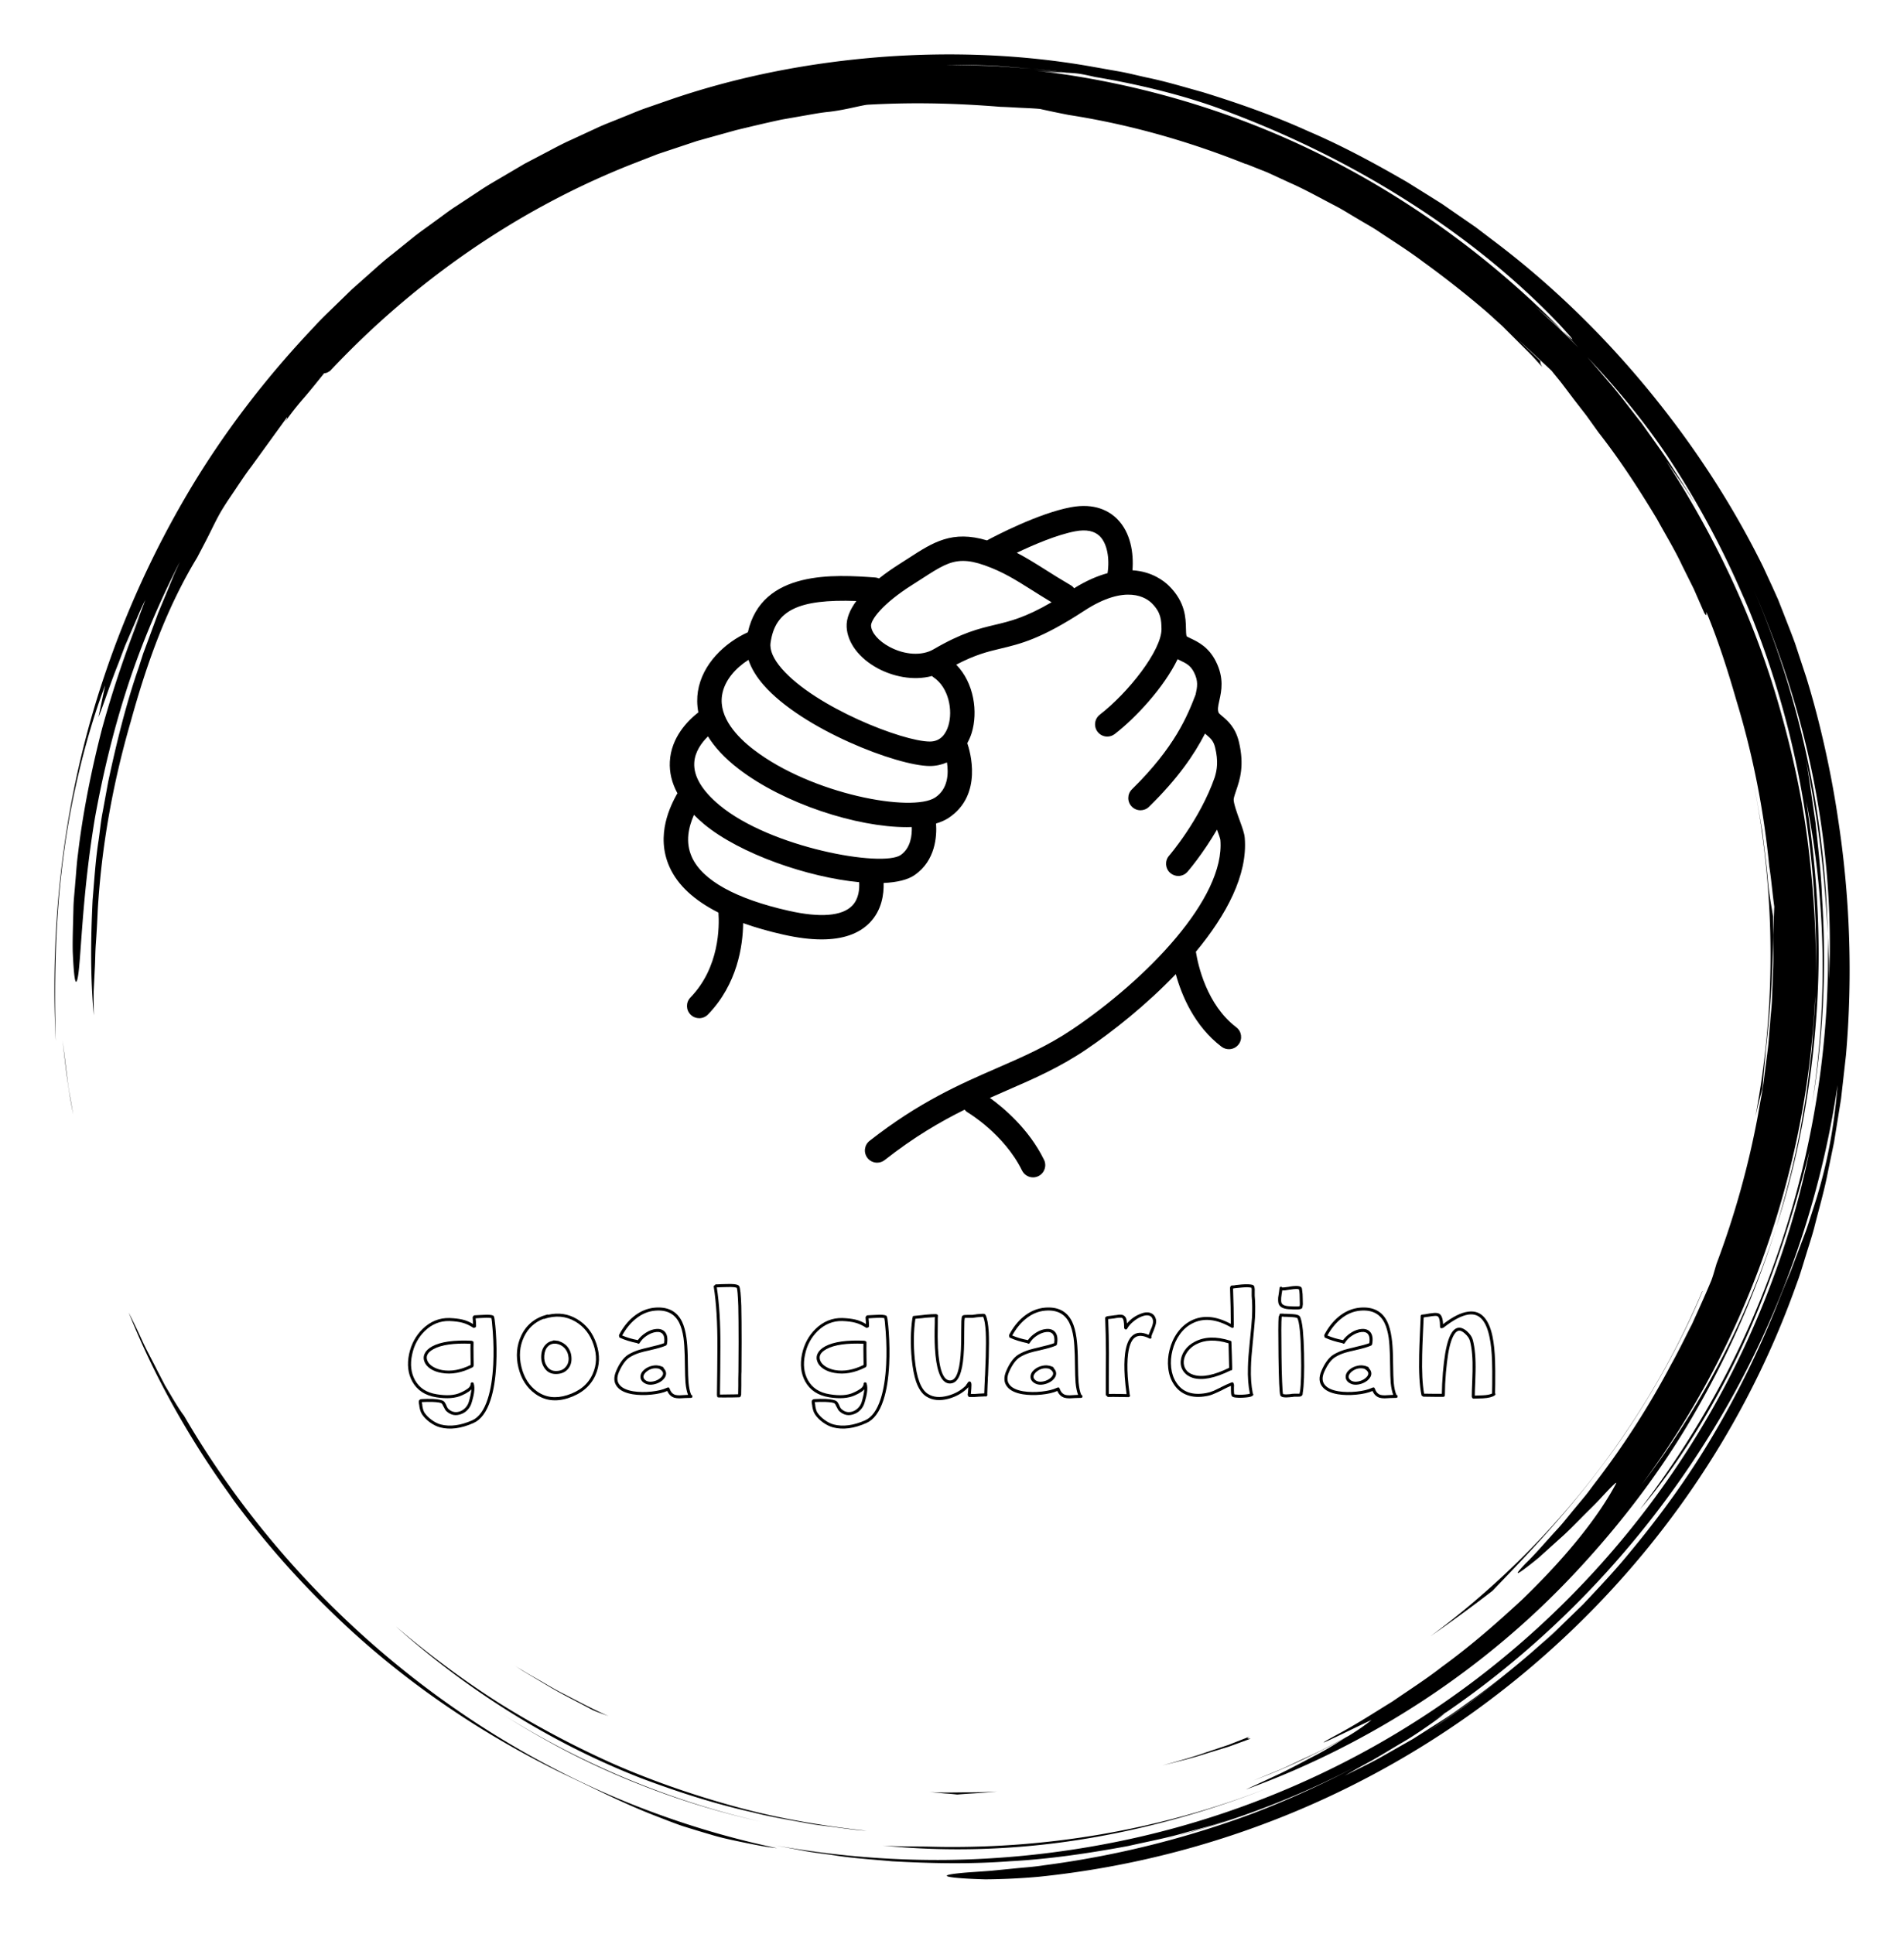 
        <svg xmlns="http://www.w3.org/2000/svg" xmlns:xlink="http://www.w3.org/1999/xlink" version="1.1" width="3130.478" height="3178.884" viewBox="0 0 3130.478 3178.884">
			
			<g transform="scale(8.944) translate(10, 10)">
				<defs id="SvgjsDefs5154"><linearGradient id="SvgjsLinearGradient5161"><stop id="SvgjsStop5162" stop-color="#7d141d" offset="0"/><stop id="SvgjsStop5163" stop-color="#ff1e27" offset="1"/></linearGradient></defs><g id="SvgjsG5155" featureKey="rootContainer" transform="matrix(1.774,0,0,1.774,0.001,0)" fill="#000"><path xmlns="http://www.w3.org/2000/svg" d="M17.914 148.907zM22.657 154.94a90.586 90.586 0 0 0 5.861 6.251c6.914 6.805 15.159 12.525 24.004 16.851 3.259 1.526 6.265 3.107 9.787 4.468.88.338 1.779.7 2.724 1.026.953.302 1.941.604 2.974.903 1.027.321 2.122.549 3.267.786 1.146.23 2.336.493 3.614.624a91.24 91.24 0 0 1-18.434-5.99 93.833 93.833 0 0 1-16.873-9.842c-10.548-7.727-19.57-17.648-26.16-28.989-.272-.339-.685-.985-1.18-1.808l-.796-1.348-.803-1.551c-.534-1.076-1.149-2.168-1.62-3.226a71.281 71.281 0 0 0-1.326-2.748c2.048 5.101 4.412 9.563 7.059 13.806a93.473 93.473 0 0 0 3.869 5.697c-.192-.259-.392-.511-.583-.771a95.012 95.012 0 0 0 4.6 5.841l.016.02zM18.039 149.078l-.125-.17.125.17zM1.335 106.042l-.483-3.875c.256 2.365.553 5.008 1.096 7.654l-.327-1.879a23.961 23.961 0 0 1-.286-1.9zM85.812 185.575c6.652.673 13.628.472 20.461-.609 6.837-1.077 13.524-2.987 19.741-5.449-11.45 4.503-23.602 6.506-35.49 6.171-1.591-.025-3.159 0-4.712-.113z"/><path xmlns="http://www.w3.org/2000/svg" d="M46.426 171.967l-.259-.165c.087.055.172.111.259.165zM46.167 171.802zM43.653 170.135zM56.077 177.284A83.837 83.837 0 0 0 73.2 183.1c-9.688-2.21-18.805-6.109-26.774-11.133 3.06 1.947 6.277 3.749 9.651 5.317zM177.002 107.094c.098-1.58.296-3.238.346-4.027.594-5.071.77-9.401.745-13.745-.11-.783-.425-2.25-.55-3.918-.153-1.672-.378-3.309-.568-4.924-.289-1.601-.538-3.186-.854-4.74 2.275 11.617 2.237 23.279.144 34.282a94.97 94.97 0 0 1 .737-2.928z"/><path xmlns="http://www.w3.org/2000/svg" d="M.887 83.482c.848-6.9 2.653-13.626 4.37-18.107l-.695 3.28c.429-.961 1.122-3.194 2.067-5.557l.682-1.802.753-1.747c.5-1.131.92-2.203 1.363-3.025-.303.771-.595 1.602-.947 2.436-.345.837-.732 1.687-1.101 2.542l1.514-3.409A111.863 111.863 0 0 0 4.954 69.8c-1.133 4.352-2.029 8.926-2.511 13.032-.14 1.024-.189 2.024-.28 2.978-.067.954-.183 1.864-.192 2.724-.042 1.719-.1 3.224-.071 4.428.105 2.409.25 3.61.459 2.939.411-1.333.403-8.188 1.837-16.767.767-4.276 1.868-8.966 3.362-13.561 1.483-4.599 3.427-9.058 5.44-12.992l-.592 1.292-.545 1.331-1.116 2.691-1.024 2.78-.521 1.402c-.153.476-.308.954-.461 1.434-1.32 3.807-2.307 7.816-3.167 11.857l-.559 3.052c-.205 1.014-.292 2.046-.444 3.067-.318 2.041-.434 4.097-.611 6.129-.199 4.074-.239 8.098.13 11.946-.015-.914-.03-1.726-.017-2.512l.115-2.355c.048-.809.039-1.667.115-2.65.07-.983.134-2.091.19-3.402.391-6.608 1.572-13.15 3.408-19.481 1.75-6.358 3.814-11.957 6.889-17.03l.801-1.526c.542-1.024.993-2.034 1.566-3.064.653-1.13 1.278-1.976 1.784-2.751.521-.767.963-1.441 1.469-2.095l3.682-5.082c.075-.009-.022.185-.2.473a28.962 28.962 0 0 1 1.959-2.49c.755-.875 1.488-1.803 2.109-2.569.146-.007.288-.011.623-.251 8.65-9.197 19.295-16.692 31.291-21.417l2.667-1.039 2.7-.899 1.343-.448 1.36-.38 2.71-.753c1.55-.373 3.12-.751 4.721-1.091l2.437-.426c.819-.141 1.642-.3 2.484-.378 1.674-.201 3.134-.625 3.921-.729 4.369-.249 8.73-.199 13.849.216.397.007 1.015.043 1.732.082.717.041 1.537.061 2.332.134.932.21 1.927.418 2.971.621 6.369.988 12.527 2.754 18.386 5.103l-.007-.028 2.244.894 2.29 1.058c1.571.684 3.11 1.559 4.7 2.383.798.407 1.554.904 2.338 1.354.77.474 1.576.894 2.32 1.412 1.508 1.002 3.037 1.961 4.446 3.032a99.912 99.912 0 0 1 6.6 5.198c.046.042.094.081.14.122l.042.038 1.457 1.322 1.394 1.391 1.395 1.392c.462.467.89.967 1.337 1.449-.216-.35-.208-.491-.2-.63-.689-.66-1.504-1.441-2.309-2.21 1.343 1.222 2.515 2.327 3.477 3.229.371.474.776.94 1.16 1.449l1.186 1.566 1.261 1.629 1.255 1.752c2.226 2.838 4.191 5.874 6.057 8.97.864 1.588 1.817 3.131 2.586 4.774l1.213 2.436 1.092 2.497c.314.533.192.022.231-.068 1.225 2.962 2.21 6.042 3.102 9.146a88.212 88.212 0 0 1 3.408 17.211c.225 1.378.321 2.772.52 4.153l-.123 2.924c-.001 1.103.057 2.206.01 3.311l-.128 3.326c-.016.75-.124 1.569-.187 2.459-.084.888-.128 1.846-.256 2.856l-.412 3.192c-.132 1.119-.387 2.269-.583 3.471a90.635 90.635 0 0 1-4.312 15.482c-.242.826-.427 1.486-.592 1.855-.627 1.501-1.296 2.954-1.942 4.385-.723 1.394-1.386 2.788-2.127 4.108a86.09 86.09 0 0 1-7.949 12.379c-.336.439-.649.885-.987 1.297l-.998 1.206c-.66.779-1.25 1.558-1.876 2.234-1.251 1.352-2.301 2.606-3.286 3.549-1.128 1.178-1.027 1.233-.246.665a35.07 35.07 0 0 0 1.608-1.262l2.122-1.914c.776-.677 1.519-1.441 2.235-2.161.708-.725 1.416-1.386 1.962-1.984 1.101-1.191 1.824-1.926 1.67-1.599-1.777 3.345-5.013 7.471-9.743 12.035-2.413 2.227-5.128 4.647-8.339 6.98-1.566 1.221-3.307 2.338-5.082 3.558-1.834 1.123-3.708 2.353-5.757 3.445-4.484 2.442 3.365-1.475 3.577-1.512a22.87 22.87 0 0 1-2.377 1.64c-1.478.786-2.943 1.597-4.474 2.273-.895.411-1.774.855-2.679 1.239l-2.729 1.122 1.444-.568c2.952-1.173 5.711-2.555 8.202-3.922-.936.566-1.96 1.221-3.082 1.812-1.203.622-2.448 1.302-3.697 1.909l-3.625 1.686c12.968-4.711 24.885-12.507 34.319-22.67 4.723-5.066 8.935-10.631 12.369-16.651a93.904 93.904 0 0 0 8.288-18.999c-3.154 9.93-8.071 19.052-13.981 26.765 10.744-14.507 17.15-32.293 17.999-50.636-.001 1.011-.101 2.018-.168 3.025-.083 1.007-.123 2.018-.241 3.022-.257 2.005-.441 4.021-.827 6.009-.624 4-1.636 7.931-2.782 11.815 2.262-7.021 3.613-14.424 4.145-21.869.554-7.451.092-14.947-1.057-22.211 1.974 9.622 2.301 20.524.619 31.298 1.182-6.949 1.482-14.112 1.028-21.214-.102-2.713-.422-5.407-.685-7.901-.377-2.476-.662-4.762-1.027-6.611 1.445 6.826 2.015 12.648 2.293 18.136-.267-11.977-2.748-24.112-7.62-35.511 2.659 6.191 4.842 12.851 6.175 19.698 1.34 6.84 1.897 13.838 1.58 20.57-.015-.788.018-1.575-.028-2.366l-.107-2.391c.287 10.85-1.384 21.604-4.696 31.717-1.662 5.056-3.715 9.969-6.2 14.644a95.521 95.521 0 0 1-8.56 13.316c3.673-4.29 7.551-10.354 10.646-17.015 3.081-6.675 5.368-13.894 6.941-20.199-2.314 11.322-6.907 22.494-13.571 32.471-6.646 9.985-15.351 18.764-25.423 25.502-10.06 6.759-21.474 11.437-33.187 13.748a94.608 94.608 0 0 1-17.657 1.809 94.462 94.462 0 0 1-17.361-1.515l3.005.571c1.002.19 2.018.295 3.026.445 2.016.324 4.055.446 6.087.633 4.073.229 8.168.306 12.25-.005 4.089-.217 8.152-.827 12.196-1.572 2.006-.456 4.036-.829 6.017-1.414.994-.278 2-.521 2.987-.83l2.955-.958c-1.492.462-3.062 1.074-4.739 1.523l-2.101.618a91.772 91.772 0 0 0 12.91-4.496 89.46 89.46 0 0 0 5.651-2.705 96.653 96.653 0 0 1-10.714 4.872 98.407 98.407 0 0 1-21.66 5.382c-1.11.176-2.122.231-3.029.326l-2.428.24c-1.429.113-2.484.164-3.222.245-1.477.147-1.687.284-1.099.397.587.113 1.971.203 3.673.251 1.697-.01 3.71-.101 5.541-.268 18.397-1.887 35.288-9.107 48.824-19.916 13.545-10.811 23.919-25.172 29.701-41.467.363-.946.642-1.922.944-2.89.293-.971.617-1.932.882-2.912.491-1.97 1.072-3.917 1.448-5.917l.619-2.985.487-3.012.241-1.507.172-1.517.342-3.034c.698-8.114.422-16.315-.812-24.363-.66-4.554-1.82-9.961-3.315-14.777l-1.15-3.484c-.4-1.107-.825-2.151-1.203-3.133l-.557-1.415-.571-1.271-.981-2.124c-3.134-6.359-7.072-12.424-11.682-18.065-4.605-5.643-9.896-10.868-15.861-15.418l-2.244-1.703-2.327-1.608-1.166-.806-1.203-.756-2.417-1.508c-3.295-1.904-6.67-3.739-10.228-5.261-3.521-1.598-7.206-2.895-10.957-4.055-1.895-.52-3.781-1.1-5.724-1.499-.968-.209-1.928-.463-2.907-.638l-2.944-.521C100.363.01 93.04-.285 85.724.265 78.412.83 71.069 2.218 64.028 4.614l-2.635.913c-.881.297-1.73.682-2.597 1.019-.858.359-1.735.673-2.577 1.069l-2.532 1.173c-.852.376-1.675.808-2.496 1.245l-2.469 1.297-2.402 1.412c-.8.472-1.606.933-2.372 1.458l-2.324 1.528c-.782.497-1.506 1.078-2.261 1.612-.741.554-1.51 1.07-2.226 1.654l-2.157 1.737c-.729.565-1.417 1.178-2.103 1.792l-2.063 1.83-1.971 1.919c-.656.639-1.319 1.271-1.93 1.951-5.031 5.298-9.451 11.078-13.066 17.194A99.518 99.518 0 0 0 5.18 64.379C.805 77.299-.45 90.402.134 102.237c-.126-4.872-.147-11.859.753-18.755zm141.132 90.446a96.807 96.807 0 0 0 8.765-6.389c-2.84 2.339-5.758 4.499-8.765 6.389zm40.217-54.282c-.299.901-.552 1.791-.882 2.641l-.957 2.523-.466 1.248-.513 1.231a108.54 108.54 0 0 0-.997 2.501 97.307 97.307 0 0 1-6.587 13.35c-2.521 4.275-5.443 8.281-8.565 12.04-1.542 1.899-3.222 3.66-4.874 5.421l-2.581 2.523c-.847.848-1.774 1.604-2.652 2.404-.736.64-1.478 1.266-2.225 1.882a90.696 90.696 0 0 0 7.896-7.312 89.808 89.808 0 0 1-11.689 10.188c-1.036.722-2.037 1.496-3.113 2.176l-3.247 2.069-3.43 1.949c-1.167.648-2.399 1.224-3.634 1.855a74.206 74.206 0 0 1 2.685-1.508c1.021-.567 2.092-1.237 3.138-1.85 1.054-.601 2.012-1.261 2.808-1.813.796-.552 1.42-1.01 1.745-1.306-.464.315-.936.617-1.406.924a92.477 92.477 0 0 0 1.507-1.015c-.021.023-.065.059-.101.091 10.932-7.466 20.245-17.277 27.223-28.462 7.009-11.175 11.57-23.781 13.46-36.601-.41 5.142-1.352 9.248-2.543 12.851zm-6.654-65.352zm-8.448-12.698a92.37 92.37 0 0 1 7.773 14.352c.25.549.486 1.106.719 1.664 4.963 12.154 7.221 25.192 6.89 38.036.084-4.25-.198-8.498-.669-12.71-.533-4.854-1.518-9.65-2.824-14.341-2.562-9.407-6.723-18.323-12.005-26.451.485.67.996 1.396 1.525 2.166a32.826 32.826 0 0 1 1.59 2.463l-.638-1.109-.689-1.079-1.378-2.156c-.938-1.424-1.955-2.796-2.934-4.192-1.062-1.334-2.069-2.712-3.174-4.011-.836-.953-1.637-1.938-2.485-2.879 2.992 3.155 5.801 6.54 8.299 10.247zM96.886 1.152c1.467.078 2.937.221 4.407.331 1.204.101 2.402.279 3.588.413.356.015.732.039 1.204.092.471.065 1.034.186 1.769.354 5.469.912 10.459 2.283 14.001 3.699 6.798 2.573 13.123 5.774 18.86 9.471 5.739 3.69 10.889 7.887 15.246 12.471 2.008 2.179 1.422 1.704.315.646l1.662 1.764c-.736-.734-1.459-1.478-2.206-2.196l-2.301-2.09c.56.49 1.918 1.663 2.845 2.522-7.389-7.539-16.026-13.799-25.375-18.404-9.356-4.603-19.431-7.446-29.502-8.581 1.618.18 2.412.22 3.168.24-1.085-.127-2.173-.301-3.274-.401-1.479-.097-2.955-.229-4.423-.301l-4.36-.103c1.444-.001 2.907.039 4.376.073z"/><path xmlns="http://www.w3.org/2000/svg" d="M115.942 184.69l.426-.125c-.446.12-.885.252-1.334.366.304-.076.609-.15.908-.241zM160.424 146.151c4.235-5.587 7.977-12.263 10.366-18.014l-.029.006c-6.061 14.322-15.892 26.66-28.16 35.744a159.12 159.12 0 0 0 6.418-4.703c2.698-2.82 7.213-7.406 11.405-13.033zM35.35 162.846c7.172 6.412 15.821 11.992 25.448 15.751 3.754 1.413 7.585 2.651 11.503 3.523 1.944.502 3.929.812 5.899 1.181.987.175 1.987.272 2.979.412.994.129 1.986.275 2.987.333-4.519-.501-9.005-1.251-13.372-2.44-4.364-1.185-8.642-2.65-12.769-4.449a97.4 97.4 0 0 1-11.894-6.314c-3.786-2.408-7.376-5.097-10.781-7.997zM123.877 174.277l-2.219.871-2.266.756c-1.5.54-3.047.944-4.59 1.373 1.551-.39 3.111-.754 4.624-1.254l2.283-.698 2.23-.815c-.086-.044-.594.055-.062-.233zM97.683 179.965c-1.16.099-2.326.09-3.494.102-1.168.014-2.338.039-3.509-.038l1.576.148c.482.031.916.068 1.295.113 1.381-.118 2.752-.151 4.132-.325zM51.441 169.209c1.341.787 2.765 1.48 4.178 2.244.354.194.996.415 1.801.709-1.721-.739-3.37-1.655-5.046-2.505-.83-.441-1.629-.935-2.443-1.395-.812-.464-1.621-.927-2.389-1.445l.937.626.977.584 1.985 1.182z"/></g><g id="SvgjsG5156" featureKey="symbolFeature-0" transform="matrix(1.498,0,0,1.498,90.534,69.804)" fill="#000"><path xmlns="http://www.w3.org/2000/svg" d="M84.601,72.771c-3.637-2.764-4.697-7.627-4.96-9.27c3.719-4.477,6.384-9.416,5.996-13.98  c-0.048-0.564-0.3-1.255-0.618-2.129c-0.259-0.708-0.796-2.183-0.738-2.628c0.052-0.312,0.171-0.66,0.309-1.063  c0.438-1.281,1.036-3.035,0.328-5.968c-0.433-1.779-1.403-2.597-2.046-3.138c-0.159-0.135-0.4-0.337-0.433-0.408  c-0.158-0.388-0.085-0.764,0.082-1.512c0.258-1.155,0.611-2.737-0.432-4.807c-0.893-1.768-2.201-2.39-3.066-2.802  c-0.178-0.084-0.413-0.197-0.519-0.268c-0.065-0.196-0.074-0.586-0.082-0.965c-0.027-1.284-0.068-3.225-2.075-5.218  c-0.582-0.578-2.068-1.768-4.488-1.917c0.168-2.156-0.238-4.63-1.85-6.267c-0.965-0.979-2.742-2.029-5.724-1.466  c-3.991,0.751-9.317,3.548-10.28,4.066c-4.266-1.28-6.614,0.235-9.546,2.134c-0.369,0.239-0.756,0.489-1.166,0.748  c-0.75,0.471-1.649,1.082-2.537,1.786c-0.145-0.06-0.299-0.104-0.464-0.116c-4.922-0.352-13.911-0.97-15.63,6.721  c-2.791,1.261-5.604,3.865-6.131,7.266c-0.114,0.74-0.13,1.605,0.055,2.56c-1.344,1.052-3.338,3.091-3.497,6.032  c-0.071,1.324,0.242,2.63,0.935,3.906c-0.03,0.045-0.065,0.087-0.092,0.136c-0.663,1.224-2.681,4.946-0.866,8.934  c1,2.201,3.009,4.059,5.987,5.563c0.121,1.703,0.133,6.732-3.438,10.414c-0.577,0.594-0.563,1.543,0.032,2.119  c0.291,0.283,0.668,0.424,1.044,0.424c0.392,0,0.782-0.152,1.076-0.455c3.616-3.729,4.282-8.434,4.317-11.211  c1.486,0.533,3.136,1.006,4.955,1.414c1.732,0.389,3.293,0.584,4.677,0.584c2.595,0,4.568-0.684,5.896-2.043  c1.497-1.537,1.75-3.52,1.71-4.881c1.63-0.074,2.962-0.385,3.815-0.977c2.563-1.781,2.727-4.778,2.619-6.319  c0.599-0.178,1.126-0.411,1.563-0.703c4.234-2.823,2.597-8.217,2.271-9.156c0.211-0.391,0.401-0.804,0.542-1.264  c0.778-2.544,0.311-6.092-1.896-8.369c2.344-1.227,3.857-1.594,5.438-1.97c2.45-0.584,4.983-1.188,10.236-4.623  c5.188-3.394,7.681-1.58,8.321-0.942c1.147,1.14,1.167,2.073,1.19,3.153c0,0.008,0.001,0.017,0.001,0.025  c-0.002,2.617-4.071,7.79-7.571,10.495c-0.655,0.506-0.776,1.448-0.27,2.104c0.295,0.383,0.739,0.583,1.188,0.583  c0.32,0,0.644-0.103,0.916-0.313c2.569-1.985,6.025-5.697,7.713-9.182c0.112,0.057,0.228,0.115,0.334,0.166  c0.696,0.332,1.247,0.594,1.677,1.444c0.544,1.081,0.409,1.783,0.2,2.724c-0.989,2.572-2.513,6.427-7.814,11.632  c-0.591,0.58-0.6,1.53-0.02,2.121c0.294,0.299,0.682,0.449,1.07,0.449c0.379,0,0.759-0.143,1.051-0.43  c3.553-3.487,5.529-6.381,6.866-8.978c0.059,0.051,0.119,0.104,0.175,0.151c0.501,0.422,0.862,0.728,1.063,1.55  c0.41,1.699,0.24,2.725-0.046,3.662c-1.833,5.25-5.566,9.579-5.604,9.622c-0.544,0.625-0.479,1.572,0.146,2.115  c0.284,0.248,0.636,0.369,0.985,0.369c0.418,0,0.834-0.174,1.13-0.514c0.11-0.127,1.86-2.16,3.623-5.176  c0.174,0.477,0.388,1.07,0.412,1.258c0.606,7.147-8.989,17.061-18.162,23.249c-3.04,2.049-6.044,3.357-9.225,4.742  c-4.496,1.957-9.592,4.176-15.661,8.941c-0.652,0.512-0.766,1.453-0.254,2.105c0.296,0.377,0.736,0.574,1.181,0.574  c0.324,0,0.65-0.105,0.925-0.32c3.615-2.838,6.811-4.701,9.811-6.184c0.11,0.137,0.242,0.26,0.402,0.354  c0.044,0.025,4.465,2.66,6.646,7.113c0.26,0.531,0.793,0.84,1.348,0.84c0.222,0,0.446-0.049,0.659-0.154  c0.744-0.363,1.052-1.262,0.687-2.006c-1.846-3.77-4.952-6.373-6.642-7.592c0.704-0.314,1.403-0.619,2.098-0.922  c3.31-1.441,6.436-2.801,9.704-5.006c3.232-2.18,7.374-5.463,11.01-9.254c0.726,2.629,2.292,6.377,5.613,8.902  c0.271,0.205,0.59,0.305,0.906,0.305c0.453,0,0.9-0.203,1.195-0.592C85.389,74.213,85.261,73.271,84.601,72.771z M37.975,20.466  c-0.759,1.024-1.248,2.113-1.19,3.202c0.104,1.935,1.53,3.826,3.818,5.06c1.777,0.958,4.29,1.572,6.653,0.942  c0.063,0.061,0.129,0.119,0.204,0.169c1.853,1.251,2.38,4.054,1.805,5.933c-0.271,0.885-0.884,1.94-2.269,1.94  c-3.33,0-14.058-4.221-18.151-8.921c-1.053-1.208-1.522-2.283-1.396-3.195C27.998,21.637,30.816,20.206,37.975,20.466z   M37.464,57.854c-1.239,1.273-3.925,1.492-7.768,0.627c-6.489-1.455-10.604-3.73-11.9-6.58c-0.851-1.871-0.395-3.727,0.251-5.196  c0.37,0.373,0.763,0.743,1.201,1.109c4.416,3.686,12.819,6.565,19.071,7.155C38.372,55.756,38.297,57,37.464,57.854z M43.426,51.629  c-2.242,1.555-15.986-0.887-22.256-6.118c-2.137-1.785-3.176-3.529-3.086-5.185c0.074-1.372,0.908-2.491,1.684-3.247  c0.783,1.274,1.983,2.625,3.771,3.997c5.572,4.279,14.513,7.14,20.622,7.14c0.21,0,0.414-0.007,0.616-0.013  C44.813,49.166,44.666,50.766,43.426,51.629z M47.656,44.574c-2.813,1.872-15.122-0.372-22.292-5.876  c-1.998-1.534-4.291-3.937-3.868-6.666c0.283-1.827,1.68-3.353,3.241-4.346c0.336,1.016,0.945,2.043,1.845,3.076  c4.744,5.446,16.445,9.951,20.414,9.951c0.759,0,1.458-0.163,2.098-0.441C49.299,41.593,49.255,43.508,47.656,44.574z   M54.979,23.392c-1.984,0.473-4.036,0.962-7.539,3.006c-1.41,0.824-3.536,0.702-5.414-0.311c-1.319-0.711-2.201-1.724-2.246-2.579  c-0.037-0.688,1.318-2.669,5.11-5.055c0.422-0.265,0.819-0.522,1.199-0.768c2.028-1.313,3.297-2.135,4.976-2.135  c0.761,0,1.604,0.168,2.642,0.536c2.259,0.802,3.759,1.749,5.835,3.058c0.725,0.457,1.504,0.948,2.389,1.479  C58.676,22.511,56.871,22.941,54.979,23.392z M64.703,18.9c-0.115-0.147-0.259-0.276-0.431-0.375  c-1.206-0.703-2.213-1.338-3.13-1.917c-1.223-0.771-2.304-1.448-3.477-2.059c2.006-0.957,4.903-2.206,7.174-2.634  c1.352-0.257,2.372-0.046,3.031,0.623c0.862,0.875,1.214,2.652,0.934,4.515C67.582,17.385,66.221,17.957,64.703,18.9z"/></g><g id="SvgjsG5157" featureKey="nameFeature-0" transform="matrix(0.691,0,0,0.691,65.581,218.764)" fill="#000"><path d="M15.8 26.36 q-6.68 -0.28 -9.8 1.4 q-2.44 1.32 -1.68 3.12 q0.36 0.88 1.4 1.54 t2.48 0.94 q3.6 0.64 7.64 -1.36 q0 -0.72 -0.04 -2.2 l0 -0.36 q-0.04 -1.96 0 -3.08 z M2.16 42.88 l0 -0.2 q-0.04 -0.08 -0.04 -0.16 t-0.04 -0.16 l0 -0.04 q-0.08 -0.44 -0.04 -0.68 q0.12 -0.52 0.76 -0.56 q1.4 -0.08 2.92 -0.04 q2.28 0.12 2.92 0.6 q0.32 0.24 0.68 1 q0 0.04 0.04 0.12 t0.04 0.12 q0.28 0.64 0.52 0.84 q1.4 1.28 3.16 0.6 q0.8 -0.32 1.4 -0.98 t0.84 -1.46 q0.12 -0.48 0.2 -0.68 q0.28 -1.08 0.4 -1.84 q0.08 -0.44 0.12 -0.84 q-0.04 0 -0.08 0.04 q-0.44 0.48 -1.32 0.96 q-0.24 0.12 -0.6 0.32 q-0.08 0 -0.28 0.12 l-0.24 0.12 q-2.6 1.2 -6.84 0.52 q-4.48 -0.72 -6.4 -4.24 q-1.68 -3.12 -0.84 -7.2 q0.84 -4 3.6 -6.72 q3.08 -3 7.12 -2.92 q2.08 0.08 3.52 0.42 t2.8 1.18 q-0.04 -0.6 -0.12 -1.68 q-0.04 -0.24 0.16 -0.36 q0.08 -0.28 0.36 -0.28 q0.24 0 1.48 -0.08 q0.52 -0.04 0.88 -0.04 q1.96 -0.12 2.6 0.2 q0.2 0.12 0.28 0.6 q0.08 0.28 0.12 0.8 q0.16 1.2 0.28 2.84 q0.32 4.52 0.12 8.72 q-0.28 5.72 -1.52 9.48 q-1.56 4.8 -4.52 6.12 q-4.92 2.2 -8.92 1.16 q-1.32 -0.36 -2.66 -1.32 t-2.1 -2.12 q-0.36 -0.52 -0.52 -1.16 q-0.12 -0.36 -0.24 -1.12 z M16.48 22.08 q-1.4 -0.92 -2.8 -1.3 t-3.52 -0.46 q-3.72 -0.08 -6.56 2.68 q-2.6 2.56 -3.36 6.32 q-0.8 3.8 0.76 6.68 q1.72 3.16 5.8 3.8 q4 0.68 6.36 -0.44 l0.24 -0.12 q0.24 -0.12 0.28 -0.12 q0.36 -0.16 0.6 -0.32 q1.56 -0.84 1.56 -1.76 l0 -0.08 l0.08 -0.16 t0.12 -0.12 t0.14 -0.04 l0.14 0 t0.16 0.06 t0.12 0.14 q0 0.04 0.04 0.08 q0.32 1 0.08 2.56 q-0.12 0.8 -0.44 1.92 q-0.04 0.24 -0.2 0.68 q-0.28 1 -1 1.8 t-1.68 1.16 q-2.24 0.88 -4 -0.72 q-0.36 -0.32 -0.72 -1.12 l-0.04 -0.08 l-0.08 -0.12 q-0.24 -0.6 -0.44 -0.76 q-0.4 -0.32 -2.4 -0.4 q-1.52 -0.04 -2.84 0.04 l-0.04 0 q0 0.08 0.04 0.28 l0 0.04 q0 0.08 0.04 0.16 l0.04 0.2 l0 0.2 q0.2 1.36 0.6 1.96 q0.72 1.04 1.92 1.92 t2.4 1.2 q3.72 0.96 8.4 -1.12 q2.64 -1.2 4.08 -5.64 q1.2 -3.68 1.48 -9.24 q0.2 -4.2 -0.12 -8.68 q-0.12 -1.6 -0.24 -2.76 q-0.08 -0.48 -0.12 -0.76 q0 -0.08 0.12 -0.04 q-0.44 -0.2 -2.2 -0.12 q-0.32 0 -0.88 0.04 q-1.04 0.08 -1.24 0.08 q0.12 1.24 0.12 2.04 q0 0.36 -0.32 0.4 q-0.24 0.2 -0.48 0.04 z M16.6 26.04 q-0.04 1.24 0 3.36 l0 0.4 q0.04 1.52 0.04 2.28 q0 0.12 -0.08 0.24 q0 0.24 -0.24 0.32 q-4.32 2.2 -8.24 1.48 q-1.68 -0.28 -2.88 -1.06 t-1.64 -1.86 q-0.48 -1.16 0.06 -2.26 t2.02 -1.9 q3.36 -1.8 10.44 -1.48 l0.16 0.08 q0.36 0.04 0.36 0.4 z M35.13 19.76 q-3.52 1.4 -5.12 4.8 q-1.72 3.64 -0.68 7.94 t4.16 6.54 q3.44 2.44 8 1 q5 -1.56 6.8 -5.64 q1.64 -3.64 0.24 -7.76 q-1.36 -4.12 -4.8 -6.16 q-3.8 -2.24 -8.36 -0.72 l-0.24 0 z M36.49 18.64 q4.16 -0.92 7.64 1.16 q3.72 2.2 5.16 6.6 q1.48 4.4 -0.28 8.36 q-1.96 4.36 -7.28 6.08 q-4.96 1.56 -8.72 -1.16 q-3.36 -2.4 -4.48 -7 q-1.08 -4.56 0.76 -8.48 q2.04 -4.32 6.92 -5.6 q0.16 -0.04 0.28 0.04 z M38.61 26.36 q-1.32 -0.16 -2.2 0.68 q-0.88 0.88 -1 2.48 q-0.12 1.56 0.64 2.72 q0.76 1.24 2.16 1.36 q1.88 0.12 2.84 -1 q0.92 -0.96 0.84 -2.48 q-0.12 -1.56 -1.12 -2.64 q-0.88 -0.92 -2.16 -1.12 z M38.73 25.56 q0.24 0 0.52 0.08 q0.08 0 0.16 0.08 q1.12 0.36 1.96 1.2 q1.2 1.32 1.28 3.12 q0.12 1.88 -1 3.12 q-1.24 1.36 -3.48 1.24 q-1.8 -0.12 -2.8 -1.72 q-0.88 -1.4 -0.76 -3.24 q0.12 -1.88 1.28 -2.96 q0.72 -0.72 1.72 -0.88 q0.12 -0.12 0.28 -0.12 q0.44 0 0.84 0.08 z M65.94 33 q-1.88 -0.44 -3.4 0.84 q-0.72 0.64 -0.76 1.28 q0 0.64 0.8 1.12 q0.76 0.36 1.84 0.14 t1.88 -0.9 q0.76 -0.64 0.72 -1.24 q-0.04 -0.68 -1.08 -1.24 z M67.18 32.88 q0.6 0.6 0.64 1.32 q0.04 1 -1 1.92 q-1 0.8 -2.32 1.06 t-2.28 -0.26 q-1.2 -0.64 -1.22 -1.72 t1.02 -1.96 q0.96 -0.8 2.24 -1.04 q0.96 -0.2 1.84 0.04 l0.08 0 q0.4 0.12 0.76 0.28 q0.24 0.12 0.24 0.36 z M55.34 23.96 q1.56 -2.96 3.8 -4.8 q2.6 -2.12 5.68 -2.4 q5.2 -0.44 7.24 3.72 q0.8 1.68 1.16 4.24 q0.28 1.88 0.36 4.8 q0.04 0.76 0.04 2.36 q0.04 3.32 0.16 4.76 q0.2 2.16 0.72 3.32 q0.32 0.08 0.32 0.4 q0 0.4 -0.4 0.4 q-0.56 0 -1.52 0.04 q-1.04 0.08 -1.52 0.08 q-0.8 0 -1.36 -0.16 q-1.28 -0.4 -1.88 -1.8 q-1.64 0.72 -4.28 0.98 t-4.92 -0.1 q-2.84 -0.48 -4.04 -1.88 q-1.52 -1.72 -0.32 -4.4 q0.6 -1.4 1.28 -2.36 q0.88 -1.28 1.92 -1.92 q1.2 -0.72 2.8 -1.24 q0.92 -0.28 2.84 -0.72 q0.08 0 0.12 -0.04 q2.52 -0.56 3.76 -1.04 q0.24 -1.68 -0.4 -2.44 q-0.52 -0.64 -1.68 -0.52 q-1.2 0.12 -2.48 0.94 t-1.96 1.98 q-0.2 0.32 -0.52 0.12 q-0.08 -0.04 -0.12 -0.08 q-2.72 -0.56 -4.6 -1.44 q-0.24 -0.12 -0.2 -0.4 q-0.12 -0.2 0 -0.4 z M67.78 26.84 q-1.36 0.6 -4.08 1.2 l-0.04 0 q-0.04 0 -0.08 0.04 q-1.88 0.4 -2.76 0.68 q-1.52 0.48 -2.6 1.16 q-1.6 0.96 -2.92 3.92 q-0.96 2.2 0.2 3.52 q1 1.2 3.56 1.64 q2.28 0.36 4.88 0.08 t4.08 -1 q0.08 -0.04 0.16 -0.04 q0.04 0 0.04 -0.04 q0.4 -0.12 0.52 0.28 q0.48 1.36 1.52 1.68 q0.44 0.12 1.16 0.12 q0.4 0 1.4 -0.08 q0.52 0 0.84 -0.04 q-0.48 -1.2 -0.68 -3.24 q-0.12 -1.48 -0.16 -4.84 q0 -1.6 -0.04 -2.36 q-0.08 -2.84 -0.32 -4.68 q-0.36 -2.44 -1.12 -4 q-1.8 -3.68 -6.44 -3.28 q-2.84 0.24 -5.24 2.24 q-2.04 1.68 -3.52 4.36 q1.68 0.76 4.16 1.24 q0.84 -1.16 2.18 -2 t2.66 -0.96 q1.56 -0.16 2.4 0.8 q0.88 1.04 0.52 3.16 q0 0.08 -0.04 0.12 q-0.04 0.24 -0.24 0.32 z M86.63 11.48 l-0.04 0 q-0.04 -0.04 -0.12 -0.04 q-0.2 -0.08 -0.6 -0.12 q-0.68 -0.08 -1.84 -0.04 q-0.64 0 -1.56 0.04 l-0.8 0.04 l-0.36 0 q1 6.32 0.96 15.76 q0 2.12 -0.04 6.28 q-0.08 4.36 -0.08 6.48 q0.96 0 2.96 -0.04 l0.52 0 q0.8 -0.04 1.36 -0.04 q0 -0.68 0.04 -2.32 l0 -1.8 t0.04 -1.92 q0.04 -4.6 0.04 -7.84 q0 -6.04 -0.08 -9.6 q-0.16 -4.24 -0.4 -4.84 z M81.15 10.56 l0.48 0 q0.6 -0.04 0.8 -0.04 q0.92 -0.04 1.6 -0.04 q1.2 -0.04 1.92 0.04 q1.08 0.12 1.32 0.52 q0.4 0.68 0.56 5.28 q0.08 3.52 0.08 9.6 q0 3.24 -0.04 7.84 q-0.04 0.4 -0.04 1.94 l0 1.78 q-0.04 1.76 -0.04 2.44 q0 0.2 -0.12 0.32 q-0.04 0.36 -0.4 0.36 q-0.64 0 -1.64 0.04 l-0.48 0 q-2.24 0.04 -3.36 0 q-0.4 0 -0.4 -0.4 l0 -0.04 q-0.04 -0.12 -0.04 -0.2 q0 -2.2 0.08 -6.6 q0.04 -4.16 0.04 -6.28 q0.04 -9.52 -0.96 -15.84 q-0.08 -0.4 0.28 -0.48 q0.12 -0.24 0.36 -0.24 z M120.33 26.36 q-6.68 -0.28 -9.8 1.4 q-2.44 1.32 -1.68 3.12 q0.36 0.88 1.4 1.54 t2.48 0.94 q3.6 0.64 7.64 -1.36 q0 -0.72 -0.04 -2.2 l0 -0.36 q-0.04 -1.96 0 -3.08 z M106.69 42.88 l0 -0.2 q-0.04 -0.08 -0.04 -0.16 t-0.04 -0.16 l0 -0.04 q-0.08 -0.44 -0.04 -0.68 q0.12 -0.52 0.76 -0.56 q1.4 -0.08 2.92 -0.04 q2.28 0.12 2.92 0.6 q0.32 0.24 0.68 1 q0 0.04 0.04 0.12 t0.04 0.12 q0.28 0.64 0.52 0.84 q1.4 1.28 3.16 0.6 q0.8 -0.32 1.4 -0.98 t0.84 -1.46 q0.12 -0.48 0.2 -0.68 q0.28 -1.08 0.4 -1.84 q0.08 -0.44 0.12 -0.84 q-0.04 0 -0.08 0.04 q-0.44 0.48 -1.32 0.96 q-0.24 0.12 -0.6 0.32 q-0.08 0 -0.28 0.12 l-0.24 0.12 q-2.6 1.2 -6.84 0.52 q-4.48 -0.72 -6.4 -4.24 q-1.68 -3.12 -0.84 -7.2 q0.84 -4 3.6 -6.72 q3.08 -3 7.12 -2.92 q2.08 0.08 3.52 0.42 t2.8 1.18 q-0.04 -0.6 -0.12 -1.68 q-0.04 -0.24 0.16 -0.36 q0.08 -0.28 0.36 -0.28 q0.24 0 1.48 -0.08 q0.52 -0.04 0.88 -0.04 q1.96 -0.12 2.6 0.2 q0.2 0.12 0.28 0.6 q0.08 0.28 0.12 0.8 q0.16 1.2 0.28 2.84 q0.32 4.52 0.12 8.72 q-0.28 5.72 -1.52 9.48 q-1.56 4.8 -4.52 6.12 q-4.92 2.2 -8.92 1.16 q-1.32 -0.36 -2.66 -1.32 t-2.1 -2.12 q-0.36 -0.52 -0.52 -1.16 q-0.12 -0.36 -0.24 -1.12 z M121.01 22.08 q-1.4 -0.92 -2.8 -1.3 t-3.52 -0.46 q-3.72 -0.08 -6.56 2.68 q-2.6 2.56 -3.36 6.32 q-0.8 3.8 0.76 6.68 q1.72 3.16 5.8 3.8 q4 0.68 6.36 -0.44 l0.24 -0.12 q0.24 -0.12 0.28 -0.12 q0.36 -0.16 0.6 -0.32 q1.56 -0.84 1.56 -1.76 l0 -0.08 l0.08 -0.16 t0.12 -0.12 t0.14 -0.04 l0.14 0 t0.16 0.06 t0.12 0.14 q0 0.04 0.04 0.08 q0.32 1 0.08 2.56 q-0.12 0.8 -0.44 1.92 q-0.04 0.24 -0.2 0.68 q-0.28 1 -1 1.8 t-1.68 1.16 q-2.24 0.88 -4 -0.72 q-0.36 -0.32 -0.72 -1.12 l-0.04 -0.08 l-0.08 -0.12 q-0.24 -0.6 -0.44 -0.76 q-0.4 -0.32 -2.4 -0.4 q-1.52 -0.04 -2.84 0.04 l-0.04 0 q0 0.08 0.04 0.28 l0 0.04 q0 0.08 0.04 0.16 l0.04 0.2 l0 0.2 q0.2 1.36 0.6 1.96 q0.72 1.04 1.92 1.92 t2.4 1.2 q3.72 0.96 8.4 -1.12 q2.64 -1.2 4.08 -5.64 q1.2 -3.68 1.48 -9.24 q0.2 -4.2 -0.12 -8.68 q-0.12 -1.6 -0.24 -2.76 q-0.08 -0.48 -0.12 -0.76 q0 -0.08 0.12 -0.04 q-0.44 -0.2 -2.2 -0.12 q-0.32 0 -0.88 0.04 q-1.04 0.08 -1.24 0.08 q0.12 1.24 0.12 2.04 q0 0.36 -0.32 0.4 q-0.24 0.2 -0.48 0.04 z M121.13 26.04 q-0.04 1.24 0 3.36 l0 0.4 q0.04 1.52 0.04 2.28 q0 0.12 -0.08 0.24 q0 0.24 -0.24 0.32 q-4.32 2.2 -8.24 1.48 q-1.68 -0.28 -2.88 -1.06 t-1.64 -1.86 q-0.48 -1.16 0.06 -2.26 t2.02 -1.9 q3.36 -1.8 10.44 -1.48 l0.16 0.08 q0.36 0.04 0.36 0.4 z M148.9 39.72 l1 0 q0.36 -0.04 1.08 -0.08 q1 -0.08 1.48 -0.08 q0.04 -0.8 0.08 -2.16 q0.04 -0.6 0.08 -1.6 l0 -0.36 q0.04 -0.4 0.06 -0.82 t0.02 -0.58 q0.12 -2.56 0.16 -4.24 q0.12 -4 0 -6.48 q-0.16 -2.96 -0.68 -4.12 l-0.24 0 q-0.36 0 -1 0.08 q-0.2 0 -0.44 0.04 q-1 0.12 -1.12 0.16 l-0.72 0 l-0.44 0 l-0.72 0 q-0.16 0 -0.24 0.04 l0 0.08 q-0.04 0.24 -0.08 0.76 q-0.04 0.68 -0.04 2.68 q0 3.12 -0.08 4.8 q-0.16 3.84 -0.8 5.96 q-0.84 2.96 -2.68 3.12 q-1.12 0.12 -2 -0.76 q-0.72 -0.76 -1.2 -2.2 q-0.8 -2.28 -1.04 -6.44 q-0.16 -2.72 -0.04 -6.72 l0 -0.54 l0 -0.54 q0.04 -0.28 0.04 -0.44 q-1 0.04 -2.44 0.16 q-0.32 0.04 -1 0.12 q-1.24 0.12 -1.76 0.16 q-0.72 4.96 -0.16 10.72 q0.72 7.56 3.52 9.28 q2.08 1.32 5.24 0.48 q2.84 -0.76 4.76 -2.64 l0.04 -0.04 q0.04 -0.04 0.08 -0.12 l0.08 -0.16 q0.08 -0.08 0.12 -0.16 l0.04 -0.04 l0.24 -0.36 q0.08 -0.08 0.12 -0.14 t0.12 -0.06 q0.04 -0.04 0.12 -0.08 q0.12 -0.04 0.28 0.04 t0.2 0.24 q0.04 0.08 0.08 0.2 q0.04 0.16 0.04 0.4 q0 0.4 -0.04 1.04 q-0.04 0.76 -0.12 1.4 z M140.14 18.92 q0 0.28 -0.04 0.8 l0 0.54 l0 0.54 q-0.08 4 0.04 6.68 q0.52 8.88 3.36 8.64 q1.32 -0.08 2 -2.52 q0.6 -2.04 0.76 -5.76 q0.08 -1.68 0.08 -4.8 q0 -2 0.04 -2.72 q0.04 -0.56 0.08 -0.88 q0.08 -0.48 0.34 -0.62 t1.42 -0.14 l0.44 0 l0.68 0 q0.04 0 0.14 -0.02 t0.26 -0.04 t0.3 -0.04 t0.26 -0.02 l0.08 -0.04 q0.28 0 0.48 -0.04 q0.68 -0.08 1.08 -0.08 l0.4 0 l0.24 0.08 q0.16 0.08 0.24 0.24 q0.64 1.28 0.84 4.56 q0.12 2.52 0 6.56 q-0.04 1.68 -0.16 4.24 q0 0.16 -0.02 0.58 t-0.06 0.78 l0 0.4 q-0.04 1 -0.08 1.6 q-0.04 1.48 -0.08 2.32 q0.04 0.08 0.04 0.16 q0 0.2 -0.12 0.32 q-0.12 0.16 -0.32 0.16 q-0.08 0 -0.16 -0.04 q-0.52 0 -1.68 0.08 q-0.72 0.04 -1.08 0.08 q-0.8 0.04 -1.4 0 q-0.32 0 -0.36 -0.32 q-0.16 -0.16 -0.12 -0.32 q0.08 -0.48 0.16 -1.64 q0.04 -0.16 0.04 -0.36 q-0.12 0.16 -0.16 0.2 q-2.08 2.08 -5.16 2.92 q-3.48 0.92 -5.88 -0.6 q-1.68 -1.04 -2.72 -3.92 q-0.8 -2.4 -1.16 -5.96 q-0.56 -5.88 0.16 -10.92 q0 -0.12 0.08 -0.2 l0 -0.04 q-0.04 -0.4 0.36 -0.4 q0.68 -0.08 2.04 -0.2 q0.68 -0.08 1 -0.12 q1.64 -0.16 2.76 -0.16 q0.12 0 0.2 0.04 q0.36 0.08 0.36 0.4 z M169.71 33 q-1.88 -0.44 -3.4 0.84 q-0.72 0.64 -0.76 1.28 q0 0.64 0.8 1.12 q0.76 0.36 1.84 0.14 t1.88 -0.9 q0.76 -0.64 0.72 -1.24 q-0.04 -0.68 -1.08 -1.24 z M170.95 32.88 q0.6 0.6 0.64 1.32 q0.04 1 -1 1.92 q-1 0.8 -2.32 1.06 t-2.28 -0.26 q-1.2 -0.64 -1.22 -1.72 t1.02 -1.96 q0.96 -0.8 2.24 -1.04 q0.96 -0.2 1.84 0.04 l0.08 0 q0.4 0.12 0.76 0.28 q0.24 0.12 0.24 0.36 z M159.11 23.96 q1.56 -2.96 3.8 -4.8 q2.6 -2.12 5.68 -2.4 q5.2 -0.44 7.24 3.72 q0.8 1.68 1.16 4.24 q0.28 1.88 0.36 4.8 q0.04 0.76 0.04 2.36 q0.04 3.32 0.16 4.76 q0.2 2.16 0.72 3.32 q0.32 0.08 0.32 0.4 q0 0.4 -0.4 0.4 q-0.56 0 -1.52 0.04 q-1.04 0.08 -1.52 0.08 q-0.8 0 -1.36 -0.16 q-1.28 -0.4 -1.88 -1.8 q-1.64 0.72 -4.28 0.98 t-4.92 -0.1 q-2.84 -0.48 -4.04 -1.88 q-1.52 -1.72 -0.32 -4.4 q0.6 -1.4 1.28 -2.36 q0.88 -1.28 1.92 -1.92 q1.2 -0.72 2.8 -1.24 q0.92 -0.28 2.84 -0.72 q0.08 0 0.12 -0.04 q2.52 -0.56 3.76 -1.04 q0.24 -1.68 -0.4 -2.44 q-0.52 -0.64 -1.68 -0.52 q-1.2 0.12 -2.48 0.94 t-1.96 1.98 q-0.2 0.32 -0.52 0.12 q-0.08 -0.04 -0.12 -0.08 q-2.72 -0.56 -4.6 -1.44 q-0.24 -0.12 -0.2 -0.4 q-0.12 -0.2 0 -0.4 z M171.55 26.84 q-1.36 0.6 -4.08 1.2 l-0.04 0 q-0.04 0 -0.08 0.04 q-1.88 0.4 -2.76 0.68 q-1.52 0.48 -2.6 1.16 q-1.6 0.96 -2.92 3.92 q-0.96 2.2 0.2 3.52 q1 1.2 3.56 1.64 q2.28 0.36 4.88 0.08 t4.08 -1 q0.08 -0.04 0.16 -0.04 q0.04 0 0.04 -0.04 q0.4 -0.12 0.52 0.28 q0.48 1.36 1.52 1.68 q0.44 0.12 1.16 0.12 q0.4 0 1.4 -0.08 q0.52 0 0.84 -0.04 q-0.48 -1.2 -0.68 -3.24 q-0.12 -1.48 -0.16 -4.84 q0 -1.6 -0.04 -2.36 q-0.08 -2.84 -0.32 -4.68 q-0.36 -2.44 -1.12 -4 q-1.8 -3.68 -6.44 -3.28 q-2.84 0.24 -5.24 2.24 q-2.04 1.68 -3.52 4.36 q1.68 0.76 4.16 1.24 q0.84 -1.16 2.18 -2 t2.66 -0.96 q1.56 -0.16 2.4 0.8 q0.88 1.04 0.52 3.16 q0 0.08 -0.04 0.12 q-0.04 0.24 -0.24 0.32 z M190.32 39.76 q-0.32 -2.4 -0.48 -4.56 q-0.24 -3.64 0.08 -6.2 q0.44 -3.4 1.88 -4.72 q1.64 -1.52 4.4 -0.28 q0.12 -0.36 0.56 -1.44 q0.16 -0.32 0.24 -0.52 q0.48 -1.28 0.36 -1.88 q-0.2 -1.04 -1.04 -1.28 q-0.8 -0.24 -2 0.24 t-2.28 1.4 t-1.56 1.84 q-0.2 0.32 -0.56 0.16 l-0.12 -0.12 q-0.12 -0.12 -0.12 -0.28 q0 -2.32 -0.52 -2.6 q-0.2 -0.12 -0.84 -0.08 q-0.28 0.04 -0.76 0.08 l-0.04 0 q-0.04 0.04 -0.12 0.04 t-0.16 0.02 t-0.18 0.04 t-0.2 0.02 t-0.18 0.02 t-0.12 0.02 q-0.6 0.08 -1.12 0.12 q0.16 3.88 0.2 9 q0 2.16 -0.04 6.48 l0 4.44 q1 -0.04 2.72 0 l0.44 0 q1.04 0.04 1.56 0.04 z M196.4 24.96 q-2.64 -1.36 -4.08 -0.08 q-1.2 1.12 -1.6 4.24 q-0.32 2.48 -0.08 6.04 q0.16 2.2 0.52 4.76 q0.08 0.08 0.08 0.24 t-0.12 0.28 t-0.28 0.12 q-0.72 0 -2.12 -0.04 l-0.4 0 q-1.76 -0.04 -2.84 0 q-0.28 0 -0.4 -0.28 q-0.28 -0.08 -0.28 -0.4 l0 -4.56 q0.04 -4.32 0.04 -6.48 q-0.04 -5.24 -0.2 -9.2 q-0.04 -0.36 0.32 -0.44 q0.08 -0.12 0.24 -0.12 q0.6 -0.08 1.24 -0.16 q0.08 0 0.2 -0.02 t0.26 -0.04 t0.26 -0.04 t0.2 -0.02 l0.08 0 q0.52 -0.08 0.8 -0.12 q0.88 -0.08 1.32 0.2 q0.56 0.32 0.76 1.16 q0.08 0.4 0.12 0.96 q1.48 -1.76 3.6 -2.56 q1.44 -0.6 2.48 -0.28 q1.32 0.36 1.64 1.88 q0.16 0.84 -0.44 2.32 q-0.08 0.2 -0.2 0.56 q-0.52 1.16 -0.6 1.56 q0.12 0.16 0 0.36 q-0.16 0.36 -0.52 0.16 z M217.45 26.24 q-5.12 -1.56 -8.64 0.28 q-1.44 0.76 -2.3 1.98 t-0.98 2.5 q-0.08 1.32 0.6 2.28 t2.04 1.36 q3.44 1.08 9.44 -1.88 q-0.04 -2.08 -0.16 -6.52 z M218.41 32.84 l0 0.24 q0 0.4 -0.4 0.4 l-0.04 0 q-6.28 3.08 -10.04 1.96 q-1.6 -0.52 -2.46 -1.72 t-0.74 -2.76 q0.12 -1.52 1.1 -2.9 t2.62 -2.22 q3.88 -2.08 9.48 -0.28 q0.04 0 0.08 0.04 q0.08 0.04 0.14 0.1 t0.06 0.14 l0 0.08 q0.16 4.2 0.2 6.56 l0 0.04 l0 0.12 l0 0.04 l0 0.12 l0 0.04 z M218.29 10.88 q0.24 0 0.68 -0.04 q0.08 -0.04 0.44 -0.08 t0.4 -0.04 q0.68 -0.08 1.16 -0.12 q2 -0.16 2.92 0.12 q0.24 0.08 0.4 0.36 q0.04 0.16 0.08 0.4 q0.08 0.36 0.04 0.92 l0 0.6 l0 0.56 q0.24 2.6 0.08 5.88 q-0.12 1.92 -0.52 5.88 q0 0.08 -0.02 0.2 t-0.02 0.16 q-0.48 4.56 -0.52 7 q-0.12 3.8 0.48 6.8 l0 0.08 q0.28 0.24 0.06 0.54 t-1.14 0.46 q-0.72 0.12 -1.72 0.16 q-0.96 0.04 -1.68 -0.04 q-0.4 -0.04 -0.64 -0.12 q-0.4 -0.12 -0.52 -0.4 q-0.16 -0.4 -0.16 -1.48 l0 -0.72 l0 -0.4 q-0.72 0.28 -2.2 1.04 l-0.04 0.04 q-0.04 0 -0.08 0.04 q-1.32 0.64 -2 0.92 q-1.12 0.52 -2.16 0.68 q-2.96 0.56 -5.2 -0.28 t-3.56 -2.92 q-1.16 -1.8 -1.44 -4.22 t0.36 -4.9 q0.64 -2.56 2.1 -4.58 t3.5 -3.1 q4.68 -2.44 10.68 0.8 q0 -4.32 -0.2 -9.56 q-0.04 -0.12 0.08 -0.24 q0 -0.36 0.36 -0.4 z M218.25 22.08 q-6 -3.48 -10.52 -1.08 q-1.88 0.96 -3.24 2.86 t-1.96 4.3 q-0.6 2.32 -0.34 4.58 t1.34 3.9 q2.44 3.84 7.96 2.84 q0.92 -0.16 2 -0.6 q0.64 -0.28 1.92 -0.92 q0 -0.04 0.04 -0.06 t0.08 -0.02 q1.76 -0.88 2.76 -1.24 q0.36 -0.12 0.52 0.28 l0 0.08 q0.08 0.12 0.08 0.24 q0.04 0.12 0 0.72 l0 0.72 q0 0.8 0.08 1.12 l0.04 0 q0.16 0.08 0.48 0.08 q0.64 0.08 1.56 0.04 t1.64 -0.16 q0.24 -0.04 0.44 -0.12 q-0.64 -3.08 -0.52 -7 q0.04 -2.44 0.52 -7.08 q0 -0.12 0.04 -0.32 q0.4 -3.92 0.52 -5.84 q0.16 -3.24 -0.08 -5.76 l0 -0.68 l0 -0.56 q0.04 -0.52 -0.04 -0.8 l0 -0.12 q-0.76 -0.24 -2.52 -0.08 q-0.48 0.04 -1.16 0.12 q-0.04 0 -0.38 0.04 t-0.46 0.04 q-0.24 0.04 -0.4 0.08 q0.2 5.36 0.2 9.76 q0 0.08 -0.04 0.16 q0.08 0.16 0 0.36 q-0.2 0.32 -0.56 0.12 z M236.18 11.88 q-0.32 -0.12 -0.88 -0.08 q-0.48 0 -1.44 0.16 l-0.16 0 q-0.84 0.16 -1.2 0.2 q-0.44 0.04 -0.76 0 q-0.04 0.16 -0.06 0.38 t-0.06 0.38 t-0.04 0.2 q-0.08 0.6 -0.12 1 q-0.08 0.92 0.08 1.36 q0.32 0.92 2.6 0.92 q0.16 0 0.68 0.04 l0.56 0 q0.68 0.04 1 -0.08 q0 -0.2 0.04 -0.56 q0 -0.68 -0.04 -1.68 q0 -1 -0.08 -1.64 q-0.04 -0.36 -0.12 -0.56 l0 -0.04 z M231.74 11.4 q0.48 0 1.84 -0.2 q0.08 -0.04 0.12 -0.04 q1.04 -0.16 1.56 -0.16 q0.88 -0.04 1.36 0.2 q0.16 0.08 0.28 0.28 l0.08 0.24 q0.04 0.24 0.08 0.64 q0.12 0.72 0.12 1.76 q0.04 0.96 0.04 1.72 q-0.04 0.4 -0.08 0.6 q0 0.16 -0.04 0.24 q-0.04 0.24 -0.2 0.32 q-0.44 0.28 -1.56 0.24 l-0.56 0 q-0.52 -0.04 -0.64 -0.04 q-2.84 0 -3.36 -1.44 q-0.2 -0.64 -0.12 -1.72 q0.04 -0.4 0.16 -1.04 q0 -0.04 0.08 -0.56 t0.08 -0.64 q0.04 -0.12 0.04 -0.24 q0.04 -0.4 0.44 -0.36 q0.2 0.04 0.28 0.2 z M231.58 19.24 q-0.16 1.72 -0.04 10.52 q0.04 4 0.16 6.64 q0.12 2.88 0.24 3.32 q0 0.04 0.04 0.04 q0.08 0.04 0.28 0.04 q0.4 0.08 1.08 0 q0.36 0 0.8 -0.08 l0.2 -0.04 q0.24 0 0.46 -0.02 t0.26 -0.02 l0.52 0 l0.24 0 q0.4 0.04 0.56 -0.04 l0 -0.08 l0 -0.08 q-0.04 -0.2 0.08 -0.32 q0.44 -3.12 0.28 -10.2 q-0.08 -3.64 -0.32 -6.12 q-0.28 -2.68 -0.68 -3.24 l0 -0.04 q-0.08 0 -0.12 -0.04 q-0.2 -0.08 -0.48 -0.12 q-0.56 -0.08 -1.44 -0.12 q-0.4 -0.04 -0.88 -0.04 l-0.4 0 l-0.18 0 t-0.18 -0.04 l-0.48 0 l0 0.04 l0 0.04 z M231.42 18.36 l0.64 0 q0.04 0.04 0.2 0.04 l0.16 0 l0.4 0 q0.52 0 0.92 0.04 q0.92 0.04 1.52 0.12 q0.88 0.16 1.12 0.48 q0.52 0.72 0.84 3.68 q0.24 2.52 0.32 6.16 q0.16 7.68 -0.36 10.64 q0.04 0.56 -0.44 0.8 q-0.32 0.16 -0.96 0.12 l-0.24 0 l-0.4 0 l-0.14 0 t-0.22 0.02 l-0.24 0.04 t-0.2 0.02 l-0.12 0 q-0.44 0.08 -0.8 0.08 q-0.76 0.08 -1.24 0 q-0.32 -0.04 -0.52 -0.12 q-0.32 -0.12 -0.44 -0.4 q-0.36 -0.96 -0.48 -10.32 q-0.12 -8.84 0.04 -10.6 q0.04 -0.2 0.2 -0.32 q-0.04 -0.08 0 -0.16 q0.04 -0.4 0.44 -0.32 z M253.55 33 q-1.88 -0.44 -3.4 0.84 q-0.72 0.64 -0.76 1.28 q0 0.64 0.8 1.12 q0.76 0.36 1.84 0.14 t1.88 -0.9 q0.76 -0.64 0.72 -1.24 q-0.04 -0.68 -1.08 -1.24 z M254.79 32.88 q0.6 0.6 0.64 1.32 q0.04 1 -1 1.92 q-1 0.8 -2.32 1.06 t-2.28 -0.26 q-1.2 -0.64 -1.22 -1.72 t1.02 -1.96 q0.96 -0.8 2.24 -1.04 q0.96 -0.2 1.84 0.04 l0.08 0 q0.4 0.12 0.76 0.28 q0.24 0.12 0.24 0.36 z M242.95 23.96 q1.56 -2.96 3.8 -4.8 q2.6 -2.12 5.68 -2.4 q5.2 -0.44 7.24 3.72 q0.8 1.68 1.16 4.24 q0.28 1.88 0.36 4.8 q0.04 0.76 0.04 2.36 q0.04 3.32 0.16 4.76 q0.2 2.16 0.72 3.32 q0.32 0.08 0.32 0.4 q0 0.4 -0.4 0.4 q-0.56 0 -1.52 0.04 q-1.04 0.08 -1.52 0.08 q-0.8 0 -1.36 -0.16 q-1.28 -0.4 -1.88 -1.8 q-1.64 0.72 -4.28 0.98 t-4.92 -0.1 q-2.84 -0.48 -4.04 -1.88 q-1.52 -1.72 -0.32 -4.4 q0.6 -1.4 1.28 -2.36 q0.88 -1.28 1.92 -1.92 q1.2 -0.72 2.8 -1.24 q0.92 -0.28 2.84 -0.72 q0.08 0 0.12 -0.04 q2.52 -0.56 3.76 -1.04 q0.24 -1.68 -0.4 -2.44 q-0.52 -0.64 -1.68 -0.52 q-1.2 0.12 -2.48 0.94 t-1.96 1.98 q-0.2 0.32 -0.52 0.12 q-0.08 -0.04 -0.12 -0.08 q-2.72 -0.56 -4.6 -1.44 q-0.24 -0.12 -0.2 -0.4 q-0.12 -0.2 0 -0.4 z M255.39 26.84 q-1.36 0.6 -4.08 1.2 l-0.04 0 q-0.04 0 -0.08 0.04 q-1.88 0.4 -2.76 0.68 q-1.52 0.48 -2.6 1.16 q-1.6 0.96 -2.92 3.92 q-0.96 2.2 0.2 3.52 q1 1.2 3.56 1.64 q2.28 0.36 4.88 0.08 t4.08 -1 q0.08 -0.04 0.16 -0.04 q0.04 0 0.04 -0.04 q0.4 -0.12 0.52 0.28 q0.48 1.36 1.52 1.68 q0.44 0.12 1.16 0.12 q0.4 0 1.4 -0.08 q0.52 0 0.84 -0.04 q-0.48 -1.2 -0.68 -3.24 q-0.12 -1.48 -0.16 -4.84 q0 -1.6 -0.04 -2.36 q-0.08 -2.84 -0.32 -4.68 q-0.36 -2.44 -1.12 -4 q-1.8 -3.68 -6.44 -3.28 q-2.84 0.24 -5.24 2.24 q-2.04 1.68 -3.52 4.36 q1.68 0.76 4.16 1.24 q0.84 -1.16 2.18 -2 t2.66 -0.96 q1.56 -0.16 2.4 0.8 q0.88 1.04 0.52 3.16 q0 0.08 -0.04 0.12 q-0.04 0.24 -0.24 0.32 z M282.96 40.16 q0.28 -0.04 0.96 -0.04 q0.8 0 1.2 -0.04 q1.68 -0.08 2.44 -0.48 q0 -0.68 0.04 -2.44 q0.04 -3.96 -0.04 -6.12 q-0.12 -3.84 -0.68 -6.44 q-0.64 -3.12 -1.92 -4.64 q-1.4 -1.68 -3.68 -1.36 q-2.72 0.4 -6.64 3.48 q-0.08 0.08 -0.24 0.08 q-0.12 0.08 -0.28 0.08 q-0.4 0 -0.4 -0.4 q0 -2.48 -0.68 -2.8 q-0.32 -0.16 -1.12 -0.04 q-0.32 0 -0.88 0.12 q-0.88 0.12 -1.16 0.16 t-0.52 0.08 q-0.04 1.04 -0.2 4.44 q-0.16 3.44 -0.2 5.52 q-0.16 6.68 0.52 10.32 q1.2 0.04 3.08 0.04 l0.72 0 l0.92 0 q0.04 -1.72 0.08 -2.64 q0.16 -3.2 0.48 -5.76 q0.6 -5.04 1.76 -7.32 q0.8 -1.56 1.9 -1.82 t2.46 0.9 q1.24 1.12 1.56 2.32 q0.84 3.2 0.72 8.44 q-0.04 0.88 -0.08 2.6 q-0.12 2.6 -0.12 3.76 z M268.92 18.62 q0.4 -0.06 0.84 -0.1 l1.12 -0.2 l0.96 -0.12 q1 -0.12 1.56 0.12 q1.04 0.48 1.12 2.84 q3.84 -2.96 6.64 -3.32 q2.72 -0.4 4.4 1.6 q1.44 1.68 2.12 5 q0.56 2.68 0.68 6.6 q0.08 2.16 0.04 6.12 q-0.04 1.72 -0.04 2.36 q0.24 0.32 -0.08 0.56 q-0.92 0.68 -3.12 0.8 q-0.4 0.04 -1.24 0.04 q-0.88 0.04 -1.24 0.04 q-0.28 0.04 -0.4 -0.24 q-0.12 -0.12 -0.12 -0.28 q0 -1.32 0.12 -4.08 q0.04 -1.72 0.08 -2.6 q0.12 -5.08 -0.68 -8.16 q-0.28 -1 -1.36 -1.96 q-1 -0.92 -1.76 -0.72 q-0.72 0.24 -1.32 1.4 q-1.12 2.16 -1.68 7.04 q-0.32 2.56 -0.48 5.68 l-0.08 3.04 q-0.04 0.4 -0.44 0.4 l-0.04 0 l-0.12 0 l-1.12 0 l-0.68 0 q-2 0 -3.24 -0.04 q-0.2 0 -0.32 -0.16 q-0.24 -0.04 -0.28 -0.32 q-0.76 -3.76 -0.6 -10.64 q0.04 -2.08 0.2 -5.56 q0.16 -3.4 0.2 -4.48 l0 -0.12 l0 -0.08 q-0.04 -0.4 0.36 -0.46 z"/></g>
			</g>
		</svg>
	